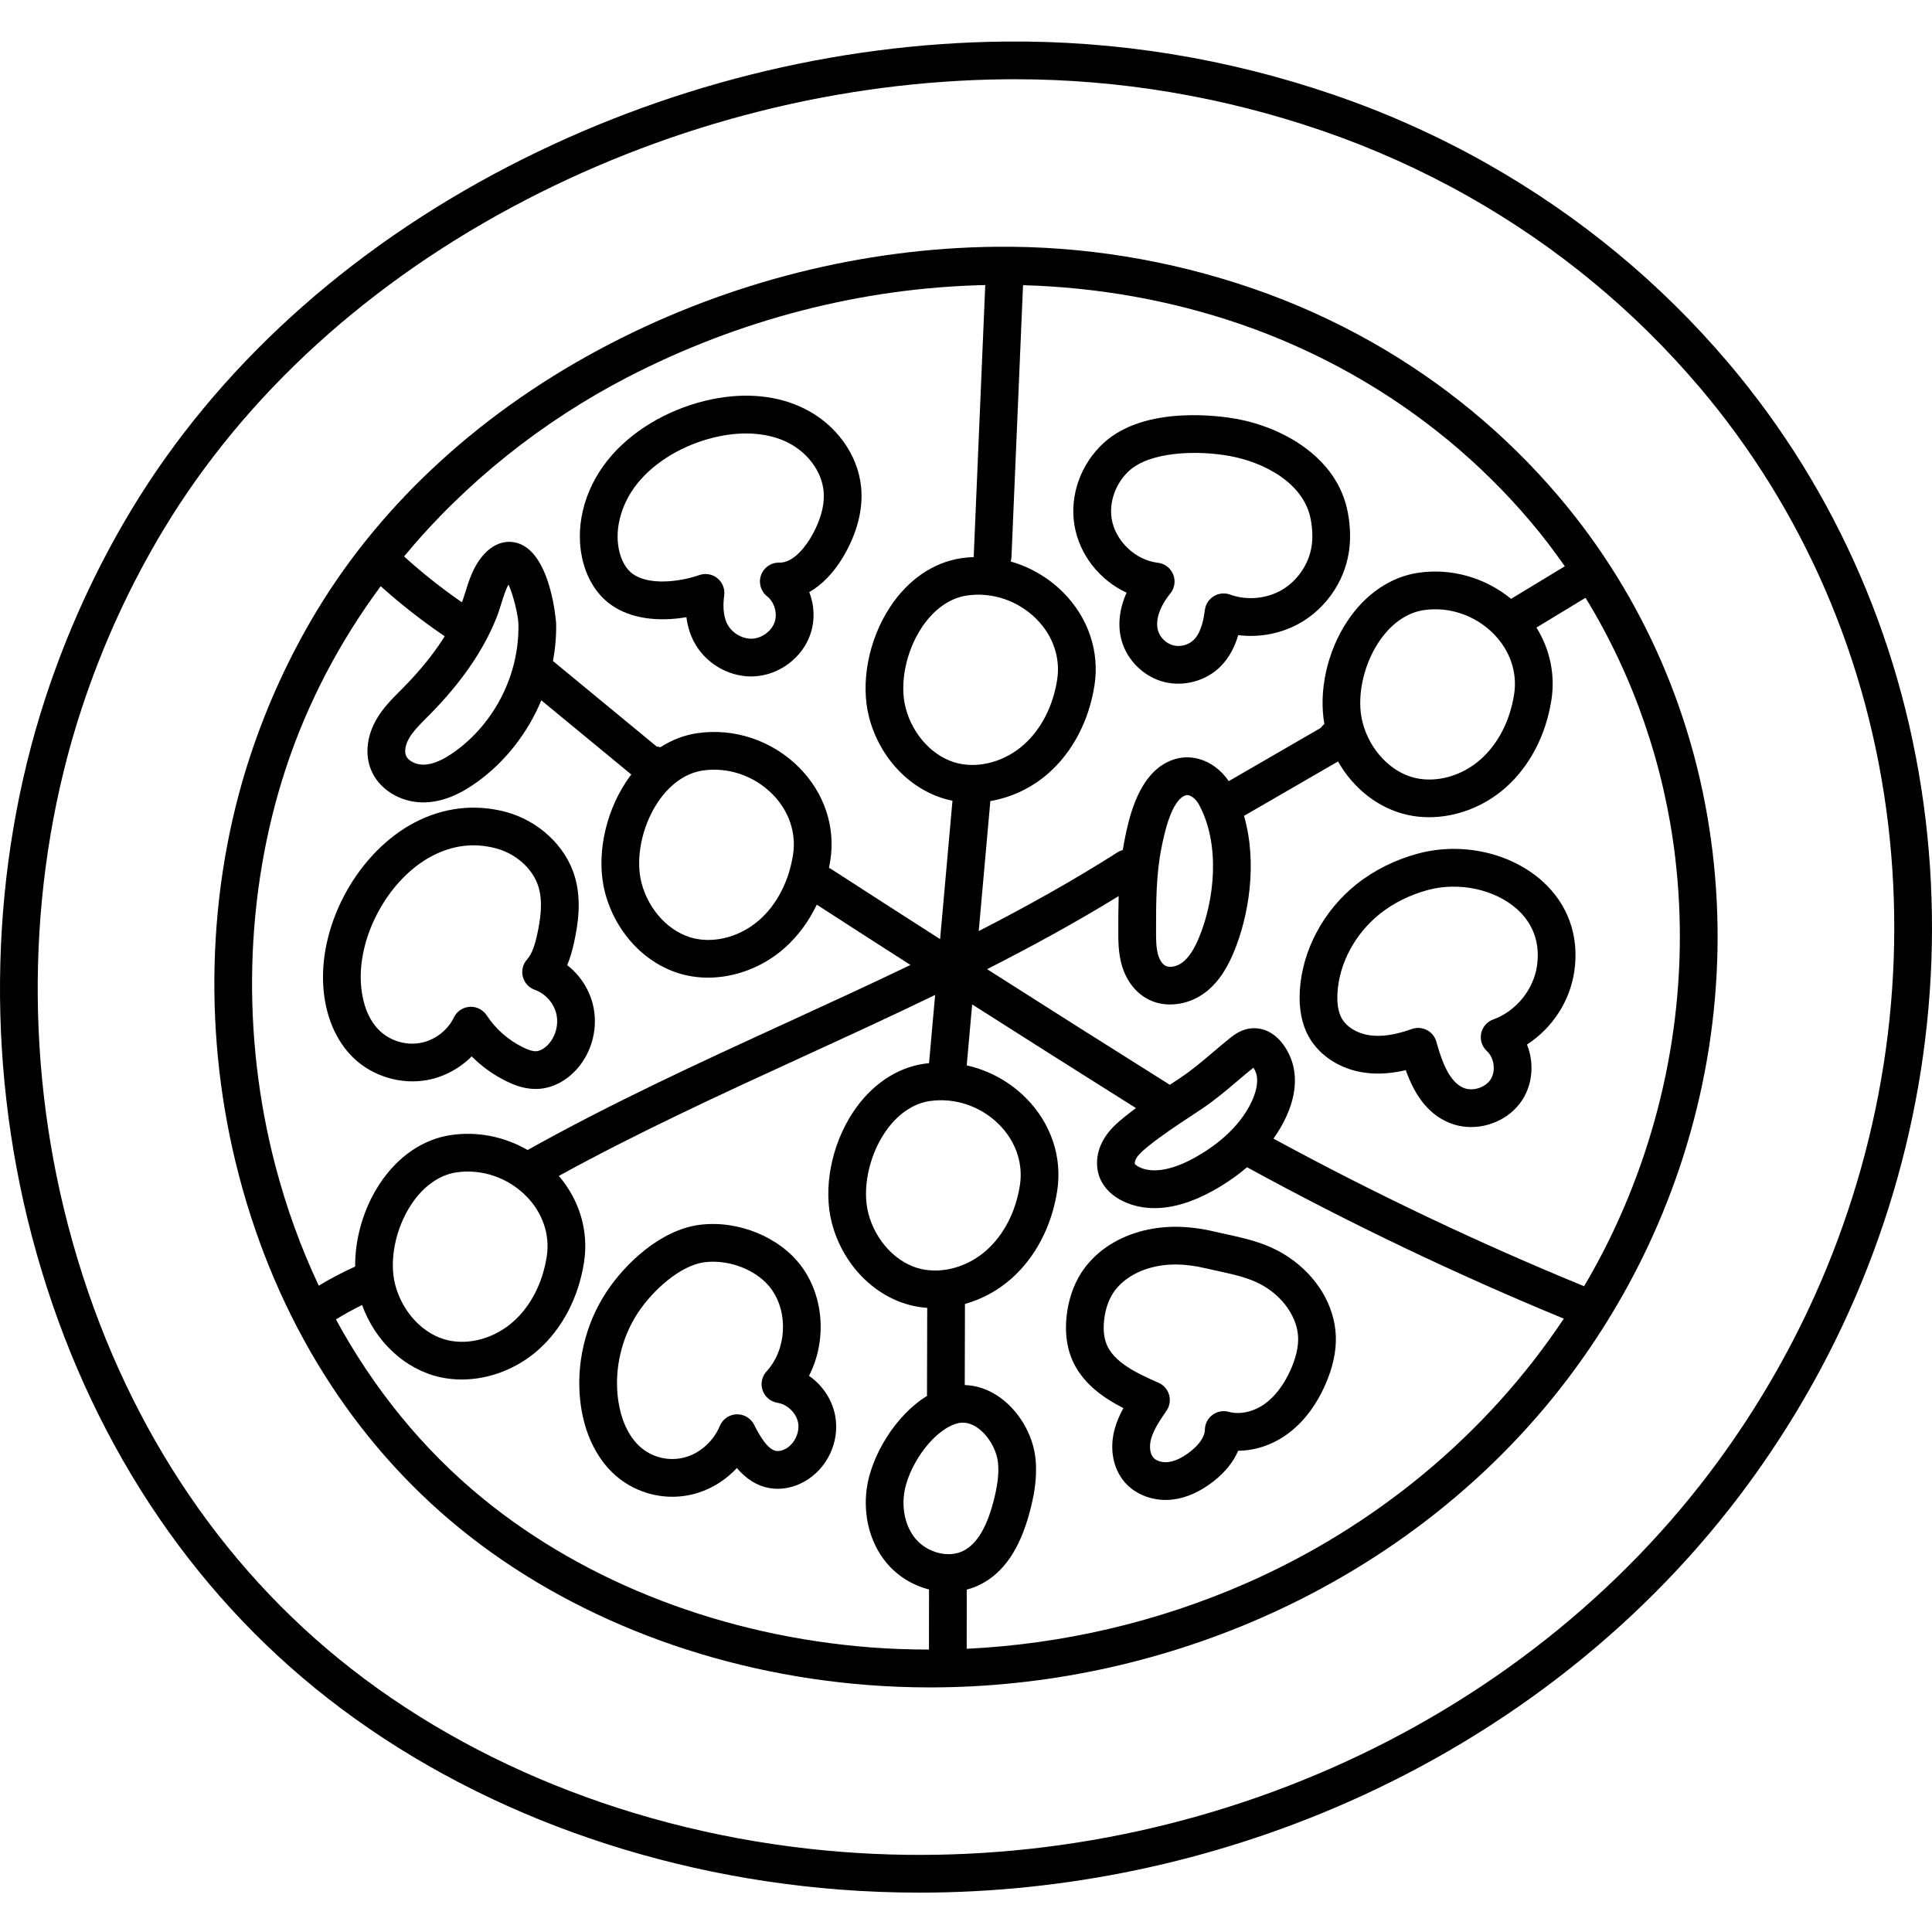 <svg height="512pt" viewBox="0 -11 512 512" width="512pt" xmlns="http://www.w3.org/2000/svg"><path d="m510.301 206.172c-5.391-45.223-23.477-87.078-52.305-121.047-17.988-21.199-39.492-38.949-63.918-52.762-12.828-7.258-26.449-13.375-40.473-18.188-28.297-9.711-57.672-14.473-87.355-14.16-45.172.477-90.637 11.91-131.484 33.07-42.793 22.16-77.32 53.582-99.848 90.863-9.375 15.512-17.051 32.27-22.812 49.805-14.754 44.918-16.066 95.602-3.691 142.715 12.844 48.902 38.812 90.371 75.098 119.93 37.293 30.383 86.688 49.332 139.082 53.363 7.016.539 14.051.805 21.082.805 38.688 0 77.406-8.109 113.113-23.805 43.051-18.926 79.895-48.152 106.547-84.52 10.445-14.254 19.391-29.559 26.578-45.484 18.609-41.211 25.66-86.367 20.387-130.586zm-29.5 126.469c-6.906 15.297-15.496 29.996-25.531 43.688-25.617 34.953-61.062 63.059-102.5 81.273-40.707 17.895-85.453 25.566-129.41 22.188-50.379-3.875-97.801-22.039-133.531-51.145-34.633-28.211-59.441-67.879-71.742-114.719-11.891-45.27-10.641-93.941 3.52-137.051 5.527-16.82 12.883-32.887 21.871-47.754 21.574-35.703 54.73-65.844 95.887-87.16 39.465-20.441 83.379-31.488 126.992-31.949.879-.008 1.758-.012 2.641-.012 27.625 0 54.984 4.582 81.363 13.633 13.445 4.617 26.5 10.48 38.797 17.434 23.395 13.23 43.992 30.23 61.215 50.527 27.551 32.469 44.84 72.496 50 115.758 5.055 42.418-1.711 85.738-19.57 125.289zm0 0"/><path d="m413.133 120.641c-14.004-16.504-30.746-30.324-49.754-41.074-9.988-5.645-20.586-10.41-31.504-14.156-22.016-7.555-44.895-11.258-67.965-11.016-35.121.371-70.477 9.262-102.234 25.711-33.293 17.242-60.156 41.695-77.695 70.719-7.301 12.078-13.273 25.121-17.754 38.762-11.484 34.957-12.504 74.398-2.875 111.055 9.996 38.066 30.219 70.355 58.48 93.379 29.027 23.648 67.465 38.398 108.23 41.531 5.457.422 10.922.629 16.395.629 30.082 0 60.199-6.305 87.973-18.516 33.484-14.719 62.148-37.457 82.887-65.758 8.125-11.086 15.082-22.992 20.68-35.391 14.48-32.07 19.965-67.215 15.863-101.629-4.195-35.203-18.277-67.797-40.727-94.246zm-54.676-32.367c17.98 10.168 33.812 23.234 47.055 38.84 3.254 3.832 6.301 7.836 9.18 11.953l-14.238 8.633c-6.883-5.637-15.852-8.203-24.605-6.906-7.387 1.098-14.078 5.68-18.844 12.898-5.32 8.055-7.582 18.477-6.031 27.18-.379.301-.711.652-.988 1.047l-24.352 14.09c-2.027-2.961-4.867-5.078-8.004-5.906-3.234-.852-6.496-.324-9.445 1.523-7.023 4.402-9.156 14.969-10.18 20.047-.172.859-.316 1.723-.457 2.586-.449.133-.891.301-1.309.566-11.863 7.562-24.258 14.449-36.867 20.926l3.078-34.461c5.57-.945 11.008-3.488 15.43-7.398 6.398-5.656 10.719-13.918 12.168-23.262 1.387-8.953-1.625-17.922-8.266-24.605-3.918-3.945-8.754-6.742-13.949-8.219.113-.383.199-.781.215-1.195l3.066-72.031c19.453.547 38.848 3.883 57.516 10.289 10.336 3.551 20.371 8.059 29.828 13.406zm42.805 84.691c-1.09 7.043-4.254 13.188-8.906 17.301-4.891 4.324-11.488 6.211-17.227 4.922-6.461-1.449-12.098-7.355-14.02-14.695-1.672-6.367.035-14.922 4.238-21.289 3.18-4.816 7.43-7.844 11.969-8.516 6.688-.992 13.594 1.344 18.473 6.254 4.375 4.402 6.371 10.242 5.473 16.023zm-83.473 64.41c-1.359 3.289-2.766 5.406-4.418 6.668-1.48 1.129-3.441 1.5-4.566.871-.824-.465-1.551-1.598-1.941-3.027-.5-1.84-.5-4.098-.5-6.281v-.004c0-7.27 0-14.793 1.441-21.953.633-3.129 2.305-11.43 5.684-13.547.477-.301.848-.391 1.148-.391.164 0 .309.027.441.062.945.25 2 1.23 2.688 2.504 5.691 10.523 4.109 25.207.023 35.098zm-62.43 162.578c-3.945 2.039-9.703.562-12.832-3.285 0 0 0 0 0-.004-2.441-3.004-3.512-7.289-2.934-11.758.863-6.695 6.969-16.25 13.539-18.531.68-.234 1.348-.352 2.016-.352 1.215 0 2.418.391 3.641 1.18 2.973 1.918 5.371 5.938 5.703 9.562.266 2.902-.141 6.145-1.312 10.516-1.82 6.75-4.375 10.895-7.82 12.672zm-11.207-74.648c-6.461-1.453-12.094-7.359-14.02-14.699-1.668-6.363.035-14.922 4.238-21.289 3.184-4.816 7.434-7.84 11.969-8.516 6.684-.992 13.594 1.348 18.473 6.254 4.375 4.406 6.371 10.246 5.477 16.023-1.094 7.043-4.258 13.191-8.91 17.305-4.891 4.324-11.484 6.211-17.227 4.922zm30.539-172.227c4.375 4.402 6.371 10.242 5.473 16.02-1.09 7.047-4.254 13.191-8.906 17.305-4.891 4.324-11.488 6.211-17.227 4.922-6.461-1.449-12.098-7.355-14.023-14.699-1.668-6.363.035-14.918 4.242-21.289 3.18-4.816 7.43-7.84 11.969-8.516 6.688-.988 13.594 1.348 18.473 6.258zm-108.414-64.094c29.355-15.203 62.02-23.746 94.828-24.441l-3.047 71.645c-.008.148.02.293.023.441-1.109.043-2.223.137-3.332.301-7.387 1.094-14.078 5.676-18.844 12.898-5.766 8.73-7.953 20.242-5.57 29.332 2.895 11.035 11.332 19.637 21.504 21.922.191.043.387.07.578.109l-3.277 36.691c-9.652-6.184-19.285-12.375-28.852-18.566-.195-.125-.398-.211-.602-.309.133-.66.258-1.328.363-2 1.387-8.953-1.625-17.922-8.266-24.605-7.109-7.152-17.215-10.555-27.035-9.094-3.434.508-6.715 1.781-9.727 3.715-.328-.094-.656-.156-.988-.18l-27.488-22.664c.605-3.277.906-6.613.836-9.965-.004-.18-1.242-18.211-9.98-21.215-1.602-.547-5.754-1.305-9.703 3.555-2.355 2.898-3.43 6.336-4.379 9.371-.301.961-.59 1.871-.895 2.703-5.371-3.711-10.512-7.789-15.348-12.168 16.207-19.531 36.504-35.719 59.199-47.477zm3.738 134.02c-1.668-6.367.035-14.922 4.238-21.289 3.18-4.816 7.434-7.844 11.969-8.516 6.684-.992 13.594 1.344 18.473 6.254 4.375 4.402 6.371 10.242 5.473 16.023-1.09 7.043-4.254 13.191-8.906 17.301-4.891 4.324-11.492 6.207-17.227 4.926-6.461-1.453-12.098-7.359-14.02-14.699zm-57-43.758.75-.754c4.176-4.223 7.641-8.332 10.59-12.57 2.992-4.297 5.391-8.668 7.129-12.984.543-1.34.969-2.707 1.383-4.031.578-1.855 1.133-3.633 1.891-4.992 1.309 2.855 2.578 8.145 2.629 10.512.277 13.133-6.176 26.062-16.836 33.742-3.121 2.246-5.785 3.383-8.145 3.473-2.148.082-4.258-.977-4.82-2.414-.457-1.168-.129-2.941.859-4.633 1.078-1.844 2.777-3.547 4.57-5.348zm-37.289 13.465c5.75-17.504 14.355-33.75 25.168-48.359 5.34 4.793 11.023 9.238 16.961 13.266-.539.863-1.105 1.73-1.707 2.59-2.617 3.762-5.723 7.441-9.492 11.254l-.723.723c-2.062 2.07-4.398 4.414-6.121 7.367-2.57 4.398-3.133 9.254-1.539 13.324 2.051 5.227 7.707 8.77 13.895 8.77.207 0 .41-.004.617-.012 4.391-.164 8.84-1.918 13.609-5.352 7.605-5.477 13.48-13.102 17.062-21.688l23.848 19.66c-.48.629-.949 1.273-1.395 1.953-5.766 8.73-7.953 20.246-5.57 29.336 2.895 11.031 11.332 19.633 21.504 21.918 1.891.422 3.828.629 5.785.629 7.176 0 14.559-2.781 20.254-7.816 3.539-3.129 6.441-7.059 8.574-11.527 8.238 5.328 16.52 10.656 24.824 15.98-10.91 5.25-21.875 10.277-32.707 15.246-22.824 10.465-46.398 21.289-68.742 33.797-6.125-3.543-13.305-5.008-20.352-3.965-7.383 1.098-14.074 5.68-18.844 12.898-4.285 6.492-6.59 14.52-6.512 21.949-3.309 1.492-6.543 3.184-9.648 5.066-4.766-10.113-8.59-20.711-11.453-31.613-9.145-34.816-8.184-72.246 2.703-105.395zm63.695 113.242c4.375 4.402 6.371 10.242 5.477 16.02-1.094 7.047-4.258 13.191-8.91 17.305-4.891 4.324-11.484 6.211-17.227 4.922-6.461-1.449-12.094-7.355-14.02-14.699-1.668-6.363.035-14.918 4.238-21.289 3.184-4.816 7.434-7.84 11.969-8.516 6.691-.988 13.594 1.348 18.473 6.258zm91.406 119.629c-38.75-2.98-75.215-16.941-102.68-39.316-16.246-13.234-29.281-29.5-39.117-47.602 2.242-1.387 4.555-2.664 6.926-3.824 3.492 9.664 11.324 17.031 20.613 19.117 1.891.422 3.828.629 5.785.629 7.176 0 14.559-2.781 20.254-7.816 6.398-5.656 10.719-13.918 12.168-23.266 1.273-8.203-1.16-16.41-6.68-22.871 21.004-11.535 43.156-21.719 64.645-31.574 11.609-5.324 23.371-10.723 35.078-16.387l-1.617 18.082c-.441.047-.887.09-1.332.156-7.383 1.094-14.078 5.676-18.844 12.898-5.766 8.73-7.949 20.242-5.566 29.332 2.891 11.031 11.332 19.637 21.504 21.918 1.234.277 2.492.453 3.758.547l-.059 23.125c0 .07.016.137.02.203-8.473 5.172-14.898 16.094-16.008 24.688-.93 7.176.93 14.227 5.094 19.352 2.988 3.676 7.078 6.152 11.43 7.254l-.012 15.926c-5.129-.004-10.254-.176-15.359-.57zm99.578-17.07c-23.484 10.324-48.816 16.223-74.219 17.434l.012-15.684c1.289-.336 2.547-.801 3.746-1.422 6.086-3.137 10.301-9.34 12.891-18.961 1.008-3.746 2.102-8.727 1.617-14.027-.617-6.746-4.641-13.438-10.246-17.051-2.68-1.73-5.594-2.645-8.535-2.746l.055-21.488c4.445-1.25 8.695-3.523 12.277-6.691 6.398-5.656 10.719-13.918 12.168-23.266 1.387-8.953-1.625-17.918-8.266-24.602-4.363-4.391-9.852-7.359-15.715-8.668l1.445-16.152c14.469 9.223 28.965 18.395 43.414 27.469-1.078.797-2.145 1.617-3.195 2.465-1.969 1.598-3.988 3.414-5.418 5.902-1.941 3.379-2.25 7.301-.82 10.492 1.121 2.5 3.262 4.543 6.195 5.91 2.504 1.164 5.23 1.742 8.145 1.742 4.75 0 9.988-1.543 15.492-4.605 3.348-1.863 6.367-3.957 9.027-6.234 27.133 14.848 55.355 28.34 83.953 40.129-20.496 30.777-49.973 55.086-84.023 70.055zm1.367-127.727c-3.355 7.309-10.109 12.211-15.188 15.035-3.402 1.895-9.82 4.742-14.555 2.539-.898-.418-1.238-.82-1.289-.93-.055-.137-.027-.742.363-1.422.578-1.008 1.637-1.973 3.043-3.113 0-.004 0-.004 0-.004 3.633-2.941 7.52-5.508 11.637-8.223.875-.578 1.75-1.156 2.621-1.738 3.48-2.32 6.5-4.883 9.418-7.363 1.41-1.199 2.871-2.441 4.344-3.617.344.523.707 1.281.855 1.984.492 2.34-.406 5.02-1.25 6.852zm97.109 31.617c-2.715 6.016-5.758 11.84-9.082 17.48-.055-.023-.102-.062-.16-.086-27.969-11.469-55.574-24.605-82.156-39.047 1.328-1.859 2.461-3.793 3.379-5.793 2.137-4.66 2.793-9.062 1.945-13.086-.91-4.312-4.535-10.625-10.828-10.367-2.91.121-5.023 1.805-6.035 2.617-1.598 1.277-3.121 2.57-4.598 3.824-2.824 2.398-5.492 4.668-8.484 6.664-.863.57-1.727 1.141-2.59 1.711-.082.055-.168.113-.25.168-16.109-10.105-32.293-20.348-48.434-30.645 11.848-6.023 23.551-12.402 34.875-19.367-.098 3.145-.102 6.215-.102 9.129 0 2.707 0 5.773.852 8.906 1.109 4.078 3.484 7.316 6.684 9.117 1.883 1.059 4.031 1.574 6.234 1.574 3.207 0 6.527-1.094 9.301-3.207 4.098-3.125 6.297-7.66 7.594-10.801 3.832-9.262 6.305-23.293 2.652-35.977l24.914-14.414c4.074 7.172 10.723 12.43 18.344 14.141 1.887.426 3.828.633 5.785.633 7.176 0 14.559-2.781 20.254-7.82 6.398-5.656 10.719-13.918 12.168-23.262 1.039-6.707-.391-13.426-3.965-19.18l13.008-7.891c12.711 20.766 20.844 44.336 23.742 68.645 3.891 32.613-1.312 65.922-15.047 96.332zm0 0"/><path d="m341.516 322.168c-5.453-3.668-11.086-4.895-16.535-6.082-1.035-.227-2.086-.457-3.145-.703-7.246-1.703-13.727-1.699-19.816.012-6.641 1.863-12.129 5.73-15.453 10.887-2.117 3.281-3.473 7.309-3.922 11.645-.414 4.031.012 7.691 1.266 10.883 2.605 6.633 8.535 10.676 13.809 13.359-.926 1.66-1.738 3.457-2.289 5.426-1.477 5.297-.484 10.621 2.652 14.23 2.574 2.965 6.609 4.672 10.844 4.672.617 0 1.238-.035 1.859-.109 3.605-.43 7.219-2.031 10.73-4.758 3.109-2.414 5.355-5.207 6.613-8.168 4.363-.023 8.859-1.469 12.707-4.184 4.336-3.055 7.828-7.539 10.383-13.324 2.016-4.562 2.953-8.934 2.785-12.988-.328-7.988-4.996-15.762-12.488-20.797zm.555 29.746c-1.785 4.047-4.203 7.227-6.996 9.195-2.93 2.062-6.543 2.848-9.434 2.043-1.496-.414-3.102-.109-4.344.82-1.238.934-1.977 2.391-1.996 3.945-.02 1.773-1.445 3.895-3.918 5.812-2.059 1.598-4.004 2.516-5.781 2.727-1.598.191-3.191-.289-3.973-1.191-.887-1.02-1.113-3.023-.566-4.988.695-2.492 2.414-5 4.074-7.426.844-1.23 1.094-2.773.684-4.207-.414-1.438-1.445-2.609-2.816-3.207-5.945-2.582-11.906-5.5-13.789-10.289-.664-1.688-.871-3.773-.621-6.199.285-2.777 1.105-5.285 2.375-7.25 1.973-3.059 5.527-5.492 9.754-6.68 4.48-1.258 9.191-1.227 14.828.098 1.109.258 2.211.5 3.301.734 4.945 1.082 9.215 2.012 13.086 4.613 4.785 3.215 7.879 8.164 8.074 12.91.105 2.516-.547 5.387-1.941 8.539zm0 0"/><path d="m408.633 222.422c-8.398-7.469-21.262-10.309-32.766-7.238-6.074 1.621-11.754 4.453-16.426 8.184-8.723 6.969-14.32 17.465-14.973 28.086-.293 4.781.492 8.898 2.344 12.238 2.832 5.113 8.398 8.695 14.887 9.582 3.371.461 6.945.242 10.84-.672 2.117 5.863 5.375 11.379 11.457 13.918 1.879.781 3.875 1.156 5.871 1.156 5.348 0 10.684-2.672 13.609-7.266 2.77-4.344 3.07-9.906 1.191-14.598 6.676-4.32 11.395-11.457 12.547-19.43 1.352-9.328-1.695-17.84-8.582-23.961zm-1.312 22.527c-.914 6.332-5.574 12.043-11.594 14.215-1.648.594-2.863 2.008-3.207 3.723-.344 1.719.238 3.492 1.535 4.672 1.938 1.77 2.398 5.262.988 7.477-1.41 2.211-4.773 3.266-7.191 2.258-3.805-1.59-5.773-7.066-7.199-12.219-.371-1.34-1.281-2.465-2.516-3.102-.719-.375-1.512-.562-2.305-.562-.566 0-1.137.098-1.684.293-4.336 1.551-7.965 2.094-11.094 1.664-3.328-.453-6.203-2.188-7.496-4.523-.914-1.645-1.285-3.926-1.109-6.781.48-7.844 4.68-15.648 11.234-20.883 3.602-2.875 8.016-5.066 12.766-6.336 8.211-2.191 17.672-.164 23.539 5.051 3.035 2.699 6.426 7.504 5.332 15.055zm0 0"/><path d="m298.562 146.066c-1.961 4.344-2.441 8.789-1.293 12.785 1.504 5.223 5.875 9.48 11.129 10.848 1.258.328 2.547.488 3.84.488 4.113 0 8.23-1.613 11.168-4.523 2.477-2.453 3.891-5.473 4.734-8.348 5.703.723 11.621-.426 16.617-3.344 6.656-3.883 11.391-10.742 12.656-18.344.562-3.355.488-6.977-.215-10.766-2.77-14.898-17.633-22.699-29.52-24.855-3.934-.711-24.113-3.754-35.195 6.383-6.062 5.539-9.035 13.859-7.758 21.703 1.289 7.914 6.707 14.676 13.836 17.973zm.672-32.297c5.488-5.02 17.672-5.551 26.664-3.918 8.754 1.586 19.629 6.945 21.469 16.84.492 2.637.555 5.09.188 7.289-.773 4.637-3.777 8.988-7.84 11.355-4.055 2.371-9.32 2.844-13.738 1.234-1.422-.516-3.012-.359-4.309.43s-2.164 2.125-2.359 3.629c-.508 3.93-1.441 6.449-2.938 7.93-1.379 1.367-3.566 1.953-5.449 1.465-1.879-.488-3.504-2.074-4.043-3.938-.77-2.684.453-6.355 3.27-9.82 1.156-1.418 1.441-3.355.75-5.047-.691-1.691-2.25-2.871-4.066-3.078-5.906-.668-11.277-5.785-12.23-11.648-.734-4.488 1.086-9.48 4.633-12.723zm0 0"/><path d="m161.691 149.105c5.613 4.137 13.312 4.629 20.215 3.457.297 2.324.945 4.461 1.938 6.395 2.906 5.641 8.949 9.312 15.215 9.309.246 0 .492-.004.738-.016 6.641-.309 12.781-4.871 14.934-11.098 1.277-3.691 1.109-7.703-.273-11.23 3.41-1.953 6.52-5.156 9.031-9.41 3.66-6.199 5.293-12.559 4.719-18.398-.852-8.645-6.602-16.617-15.012-20.809-6.984-3.48-15.449-4.348-24.484-2.5-10.379 2.121-20 7.457-26.395 14.633-6.992 7.848-10.016 18.047-8.082 27.289 1.098 5.246 3.746 9.645 7.457 12.379zm8.09-33.016c4.992-5.602 12.621-9.789 20.934-11.488 6.727-1.375 13.125-.789 18.02 1.652 5.273 2.629 9.012 7.668 9.52 12.836.461 4.688-1.582 9.297-3.375 12.336-.938 1.586-4.289 6.797-8.395 6.684-2.172-.047-4.09 1.301-4.809 3.328s-.059 4.289 1.637 5.613c1.914 1.492 2.777 4.492 1.969 6.832-.82 2.379-3.379 4.258-5.945 4.379-2.582.113-5.379-1.512-6.598-3.883-1.219-2.363-1.117-5.418-.82-7.566.242-1.723-.434-3.445-1.777-4.551-.906-.746-2.031-1.137-3.176-1.137-.547 0-1.102.09-1.637.277-5.645 1.957-13.59 2.684-17.703-.348-1.727-1.273-3.008-3.539-3.602-6.371-1.27-6.062.938-13.188 5.758-18.594zm0 0"/><path d="m93.809 269.48c5.082 4.801 12.504 7.004 19.383 5.746 4.453-.812 8.613-3.07 11.816-6.266 2.656 2.66 5.738 4.879 9.133 6.551 1.844.91 4.602 2.078 7.797 2.078.23 0 .465-.008.699-.02 3.73-.203 7.344-2.043 10.168-5.176 4.176-4.633 5.816-11.27 4.281-17.32-1.035-4.09-3.477-7.727-6.77-10.297.867-2.055 1.414-4.172 1.844-6.141 1.047-4.828 2.008-11.168.145-17.398-2.414-8.078-9.625-14.789-18.371-17.098-8.168-2.156-16.531-1.148-24.195 2.906-14.672 7.77-25.027 26.266-24.082 43.027.445 7.969 3.344 14.859 8.152 19.406zm20.609-53.594c5.48-2.902 11.191-3.605 16.965-2.078 5.449 1.438 9.902 5.48 11.344 10.297 1.207 4.043.453 8.754-.34 12.41-.555 2.551-1.266 5.137-2.707 6.742-1.117 1.242-1.539 2.957-1.125 4.574.41 1.617 1.602 2.922 3.172 3.48 2.73.969 4.957 3.41 5.668 6.219.715 2.809-.078 6.016-2.02 8.168-1.012 1.125-2.238 1.828-3.277 1.887-.848.051-2.016-.297-3.531-1.043-3.895-1.922-7.215-4.855-9.602-8.48-.93-1.414-2.5-2.254-4.176-2.254-.109 0-.219.004-.328.012-1.793.117-3.387 1.188-4.172 2.809-1.688 3.477-5.094 6.066-8.895 6.762-3.805.695-7.906-.523-10.715-3.176-3.977-3.758-4.863-9.57-5.039-12.703-.727-12.895 7.523-27.664 18.777-33.625zm0 0"/><path d="m214.395 353.609c4.641-9.012 4.109-20.645-1.934-28.922-5.707-7.816-16.812-12.383-26.996-11.105-10.484 1.32-19.883 10.41-24.75 17.797-2.836 4.305-4.875 9.082-6.059 14.195-1.133 4.895-1.426 9.863-.871 14.773.816 7.191 3.414 13.371 7.512 17.875 4.375 4.805 10.555 7.434 16.871 7.434 2.312 0 4.641-.352 6.902-1.074 3.887-1.238 7.41-3.531 10.211-6.539 2.16 2.551 5.082 4.797 9.008 5.375 2.906.426 6.051-.203 8.855-1.773 6.062-3.387 9.438-10.531 8.203-17.371-.789-4.371-3.387-8.195-6.953-10.664zm-6.129 19.309c-.879.492-1.797.707-2.523.605-2.281-.336-4.352-3.898-5.902-6.969-.879-1.742-2.703-2.809-4.648-2.742-1.953.074-3.684 1.277-4.434 3.086-1.582 3.82-4.926 6.945-8.723 8.156-4.754 1.516-9.992.117-13.34-3.562-3.379-3.715-4.57-8.723-4.973-12.27-.426-3.777-.199-7.609.676-11.395.918-3.949 2.484-7.637 4.672-10.949 3.977-6.043 11.316-12.578 17.641-13.371.75-.094 1.504-.141 2.266-.141 5.996 0 12.215 2.84 15.41 7.219 4.602 6.305 4.047 16.102-1.238 21.844-1.254 1.359-1.652 3.301-1.039 5.043.609 1.742 2.133 3.008 3.961 3.289 2.582.395 4.973 2.719 5.438 5.293.465 2.57-.961 5.586-3.242 6.863zm0 0"/></svg>